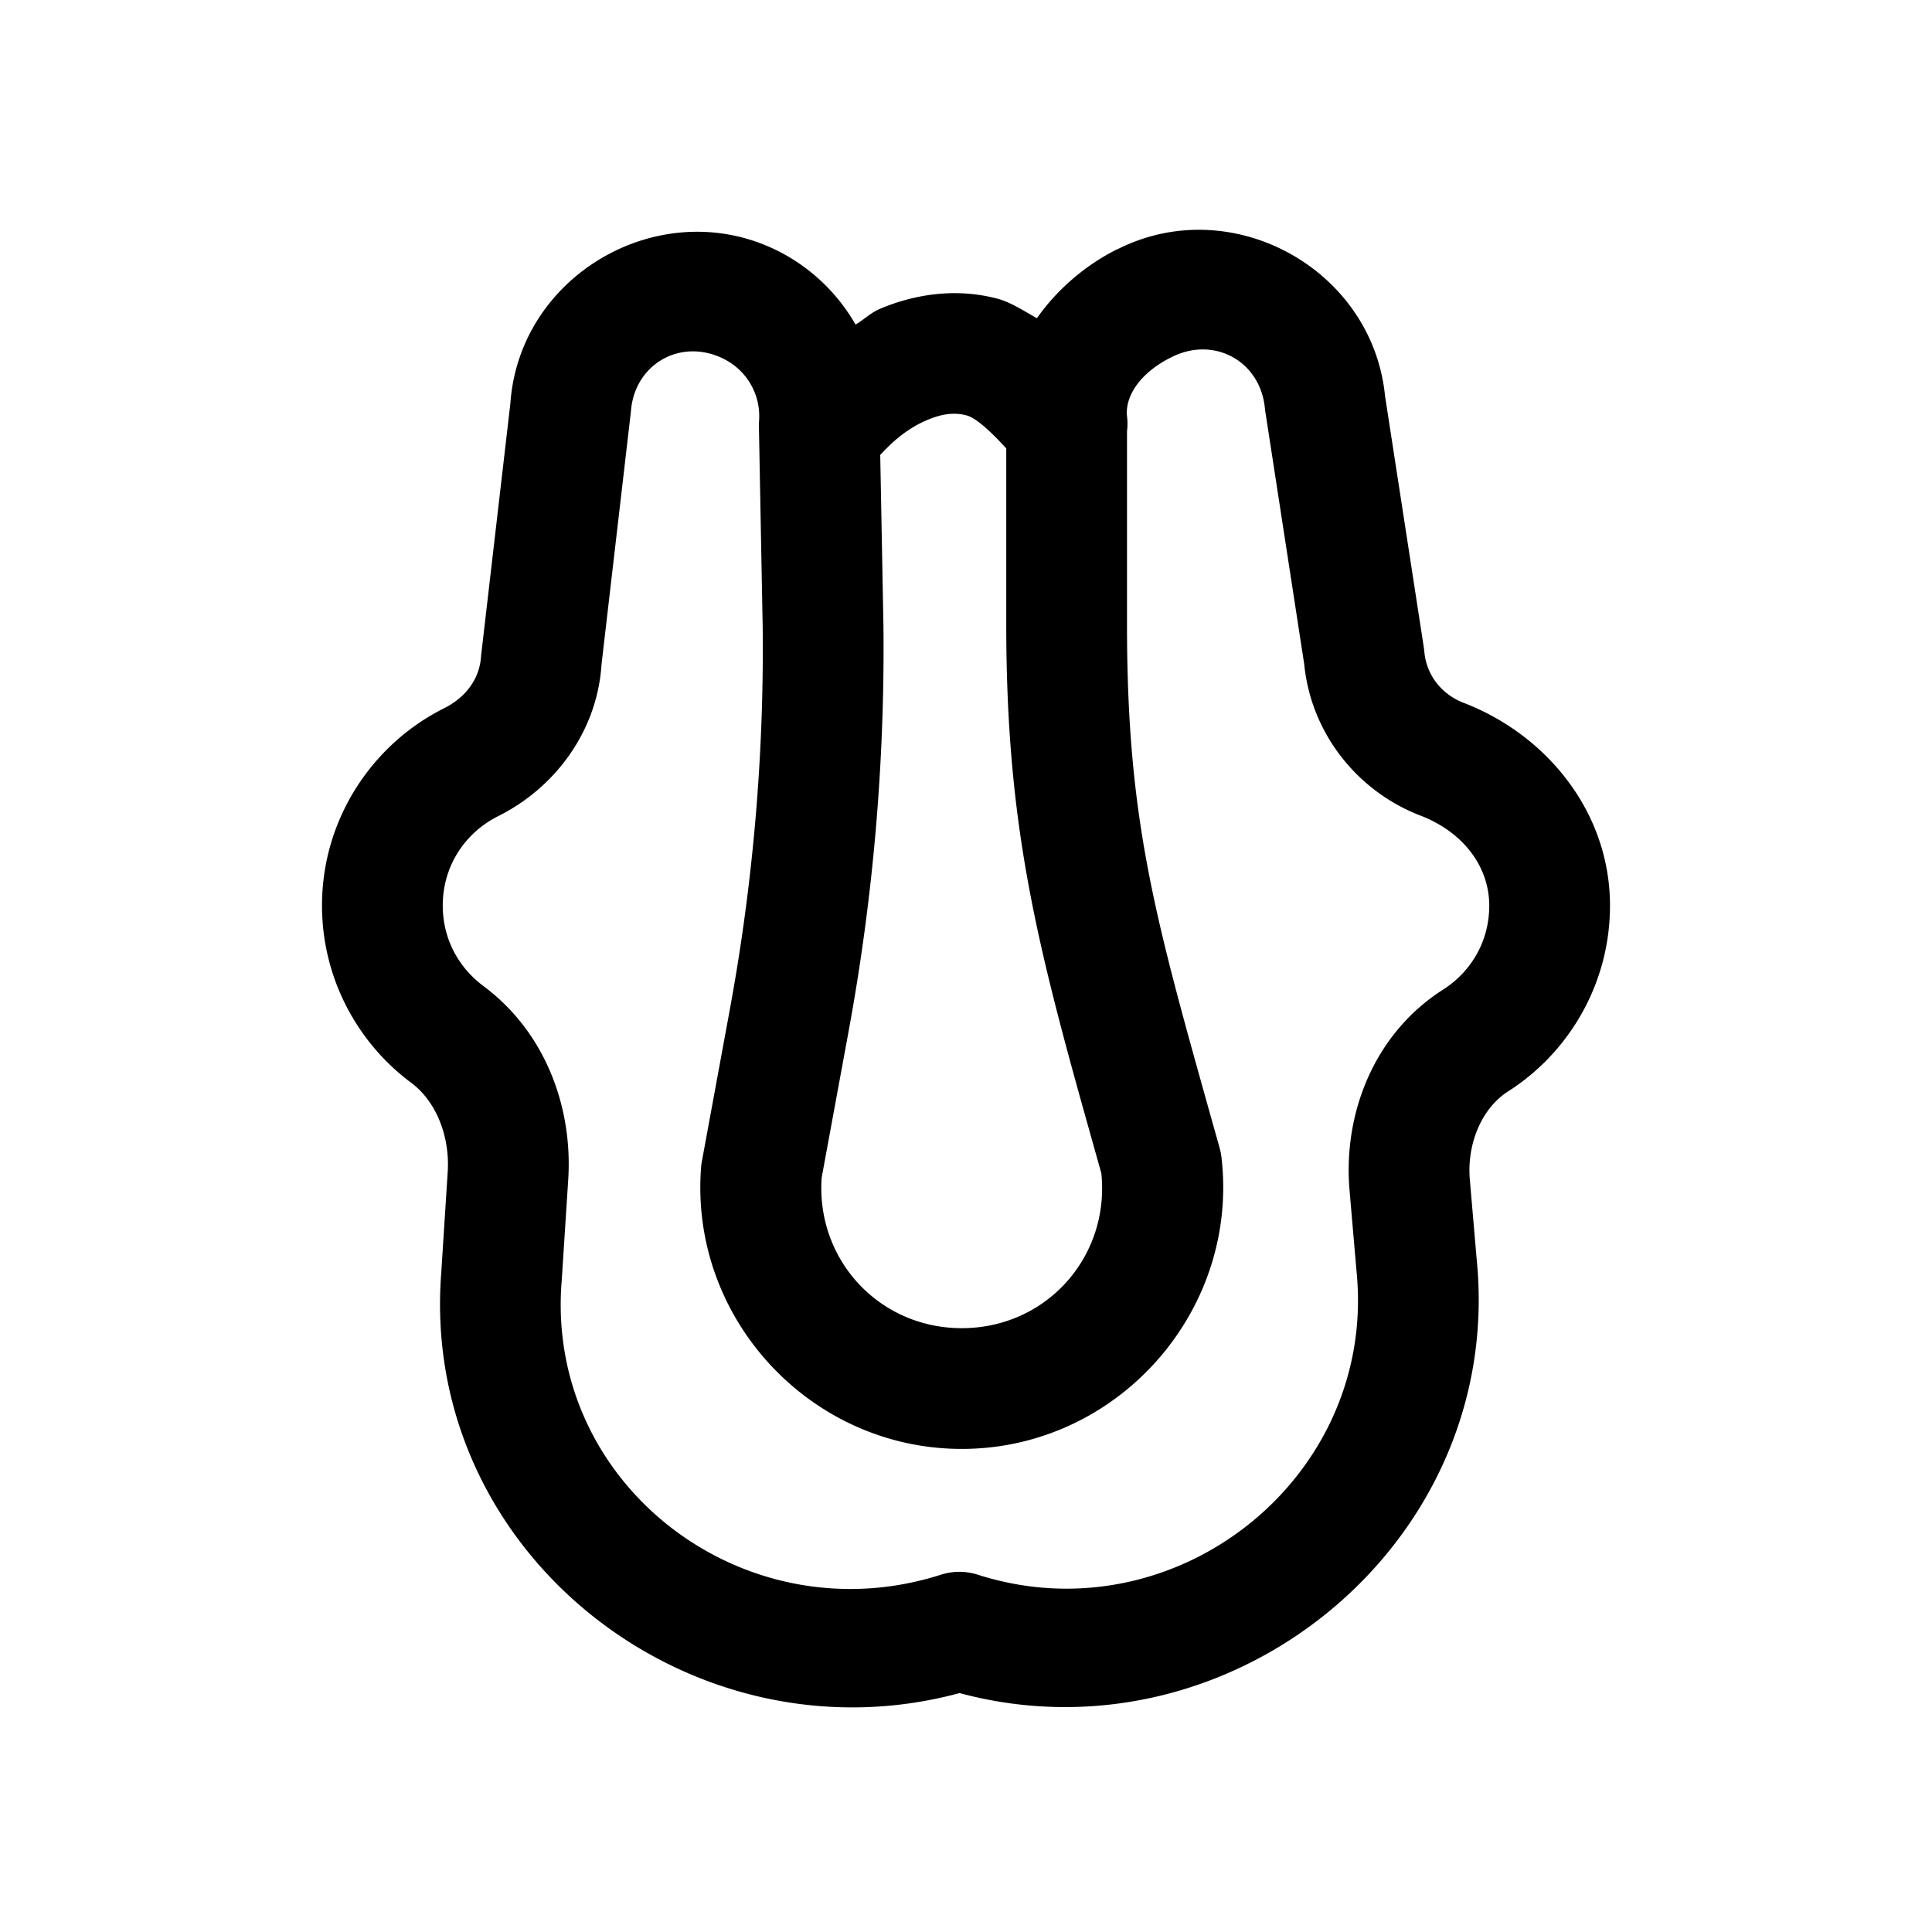 <svg xmlns="http://www.w3.org/2000/svg"  viewBox="0 0 48 48" width="50px" height="50px"><path d="M 29.977 5.713 C 29.244 5.682 28.493 5.828 27.781 6.184 A 1.5 1.5 0 0 0 27.748 6.197 C 26.988 6.577 26.277 7.172 25.762 7.906 C 25.434 7.724 25.113 7.507 24.771 7.418 C 23.694 7.136 22.669 7.335 21.879 7.666 C 21.614 7.777 21.484 7.931 21.256 8.064 C 20.814 7.292 20.15 6.647 19.322 6.232 C 16.437 4.79 12.903 6.806 12.68 10.023 L 11.959 16.234 A 1.5 1.5 0 0 0 11.951 16.311 C 11.917 16.845 11.59 17.318 11.037 17.594 C 9.239 18.493 8 20.36 8 22.498 C 8 24.294 8.874 25.904 10.217 26.902 C 10.828 27.356 11.181 28.219 11.123 29.119 L 10.961 31.646 C 10.438 38.614 17.201 43.861 23.84 42.064 C 30.587 43.879 37.393 38.343 36.688 31.289 L 36.518 29.314 C 36.439 28.404 36.822 27.528 37.469 27.115 C 38.988 26.146 40 24.432 40 22.5 C 40 20.181 38.431 18.258 36.367 17.463 C 35.806 17.246 35.436 16.761 35.387 16.189 A 1.5 1.5 0 0 0 35.375 16.09 L 34.402 9.779 L 34.414 9.869 C 34.193 7.492 32.173 5.807 29.977 5.713 z M 29.908 8.682 C 30.679 8.694 31.344 9.27 31.426 10.146 A 1.5 1.5 0 0 0 31.438 10.236 L 32.41 16.547 L 32.398 16.447 C 32.547 18.177 33.693 19.646 35.287 20.262 A 1.5 1.5 0 0 0 35.289 20.262 C 36.353 20.672 37 21.529 37 22.5 C 37 23.392 36.544 24.145 35.854 24.586 C 34.128 25.687 33.366 27.679 33.529 29.572 L 33.701 31.568 A 1.5 1.5 0 0 0 33.703 31.588 C 34.215 36.709 29.205 40.695 24.293 39.123 A 1.5 1.5 0 0 0 23.377 39.123 C 18.524 40.676 13.572 36.926 13.951 31.871 A 1.5 1.5 0 0 0 13.953 31.855 L 14.117 29.312 C 14.233 27.524 13.559 25.65 12.008 24.496 L 12.006 24.494 C 11.394 24.038 11 23.327 11 22.498 C 11 21.51 11.559 20.686 12.377 20.277 C 13.794 19.569 14.838 18.168 14.945 16.504 L 15.666 10.301 A 1.5 1.5 0 0 0 15.674 10.232 C 15.756 9.044 16.914 8.383 17.98 8.916 C 18.561 9.207 18.905 9.808 18.859 10.455 A 1.5 1.5 0 0 0 18.855 10.59 L 18.949 15.596 C 18.982 18.771 18.709 21.944 18.135 25.066 L 17.439 28.848 A 1.5 1.5 0 0 0 17.418 29.006 C 17.13 32.756 20.133 35.998 23.895 35.998 C 27.752 35.998 30.789 32.591 30.348 28.76 A 1.5 1.5 0 0 0 30.303 28.527 L 29.828 26.834 L 29.828 26.832 C 28.584 22.382 28 20.009 28 15.504 L 28 10.717 A 1.5 1.5 0 0 0 27.998 10.322 C 27.958 9.821 28.347 9.253 29.088 8.883 A 1.5 1.5 0 0 0 29.121 8.867 C 29.384 8.736 29.651 8.678 29.908 8.682 z M 23.547 10.289 C 23.706 10.27 23.858 10.28 24.012 10.32 C 24.251 10.383 24.619 10.722 25 11.141 L 25 15.504 C 25 20.282 25.684 23.15 26.939 27.641 L 27.363 29.152 C 27.574 31.23 25.992 32.998 23.895 32.998 C 21.844 32.998 20.271 31.3 20.414 29.258 L 21.086 25.609 A 1.5 1.5 0 0 0 21.086 25.607 C 21.695 22.295 21.984 18.931 21.949 15.562 A 1.5 1.5 0 0 0 21.949 15.551 L 21.869 11.301 C 22.031 11.134 22.427 10.69 23.039 10.434 C 23.22 10.358 23.388 10.308 23.547 10.289 z"/></svg>